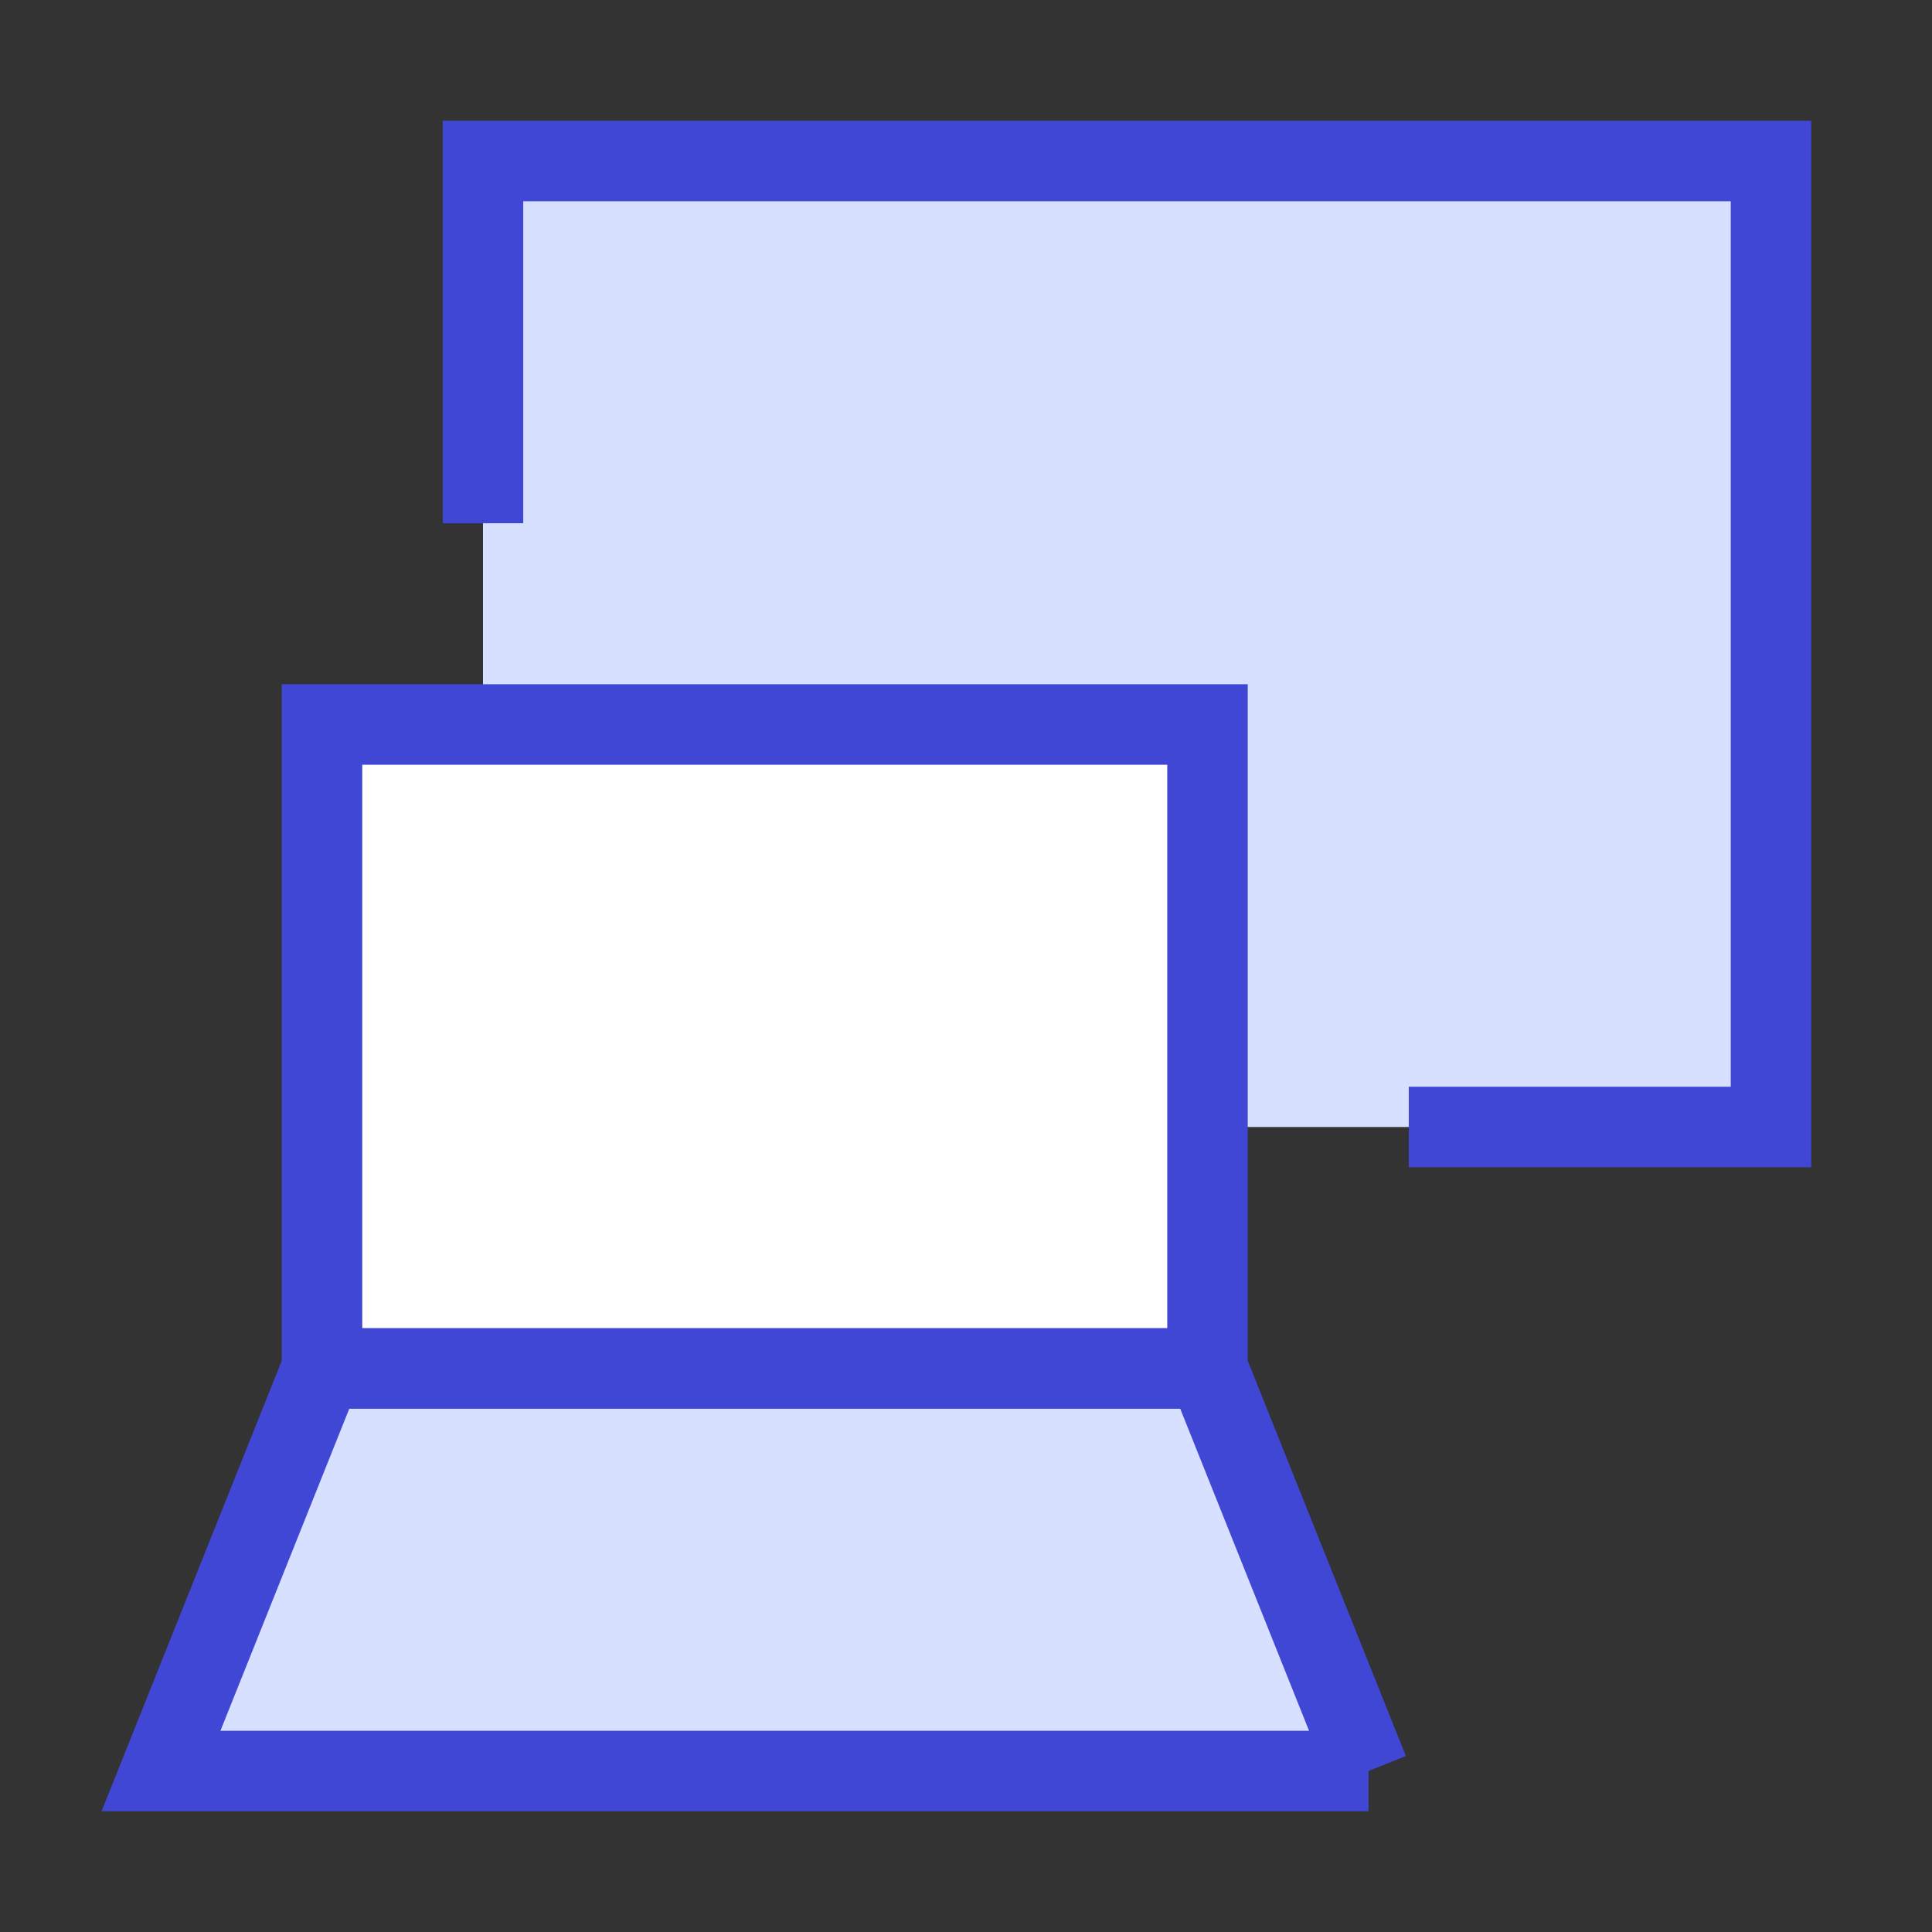 <svg xmlns="http://www.w3.org/2000/svg" fill="none" viewBox="0 0 24 24" id="Laptop-Project-Screen--Streamline-Sharp">
  <rect x="0" y="0" width="24" height="24" fill="#333333" stroke="none"/>
  <desc>
    Laptop Project Screen Streamline Icon: https://streamlinehq.com
  </desc>
  <g id="laptop-project-screen">
    <path id="Rectangle 1095" fill="#d7e0ff" d="M6 2h16v12H6z" stroke-width="1"></path>
    <path id="Vector 2590" stroke="#4147d5" d="M17.5 14H22V2H6v4.5" stroke-width="1"></path>
    <path id="Rectangle 1096" fill="#ffffff" d="M4 17h11V9H4v8Z" stroke-width="1"></path>
    <path id="Rectangle 475" stroke="#4147d5" d="M4 17h11V9H4v8Z" stroke-width="1"></path>
    <path id="Vector 2591" fill="#d7e0ff" d="M17 22H2l2 -5h11l2 5Z" stroke-width="1"></path>
    <path id="Vector 1432" stroke="#4147d5" d="M17 22H2l2 -5h11l2 5Z" stroke-width="1"></path>
  </g>
</svg>